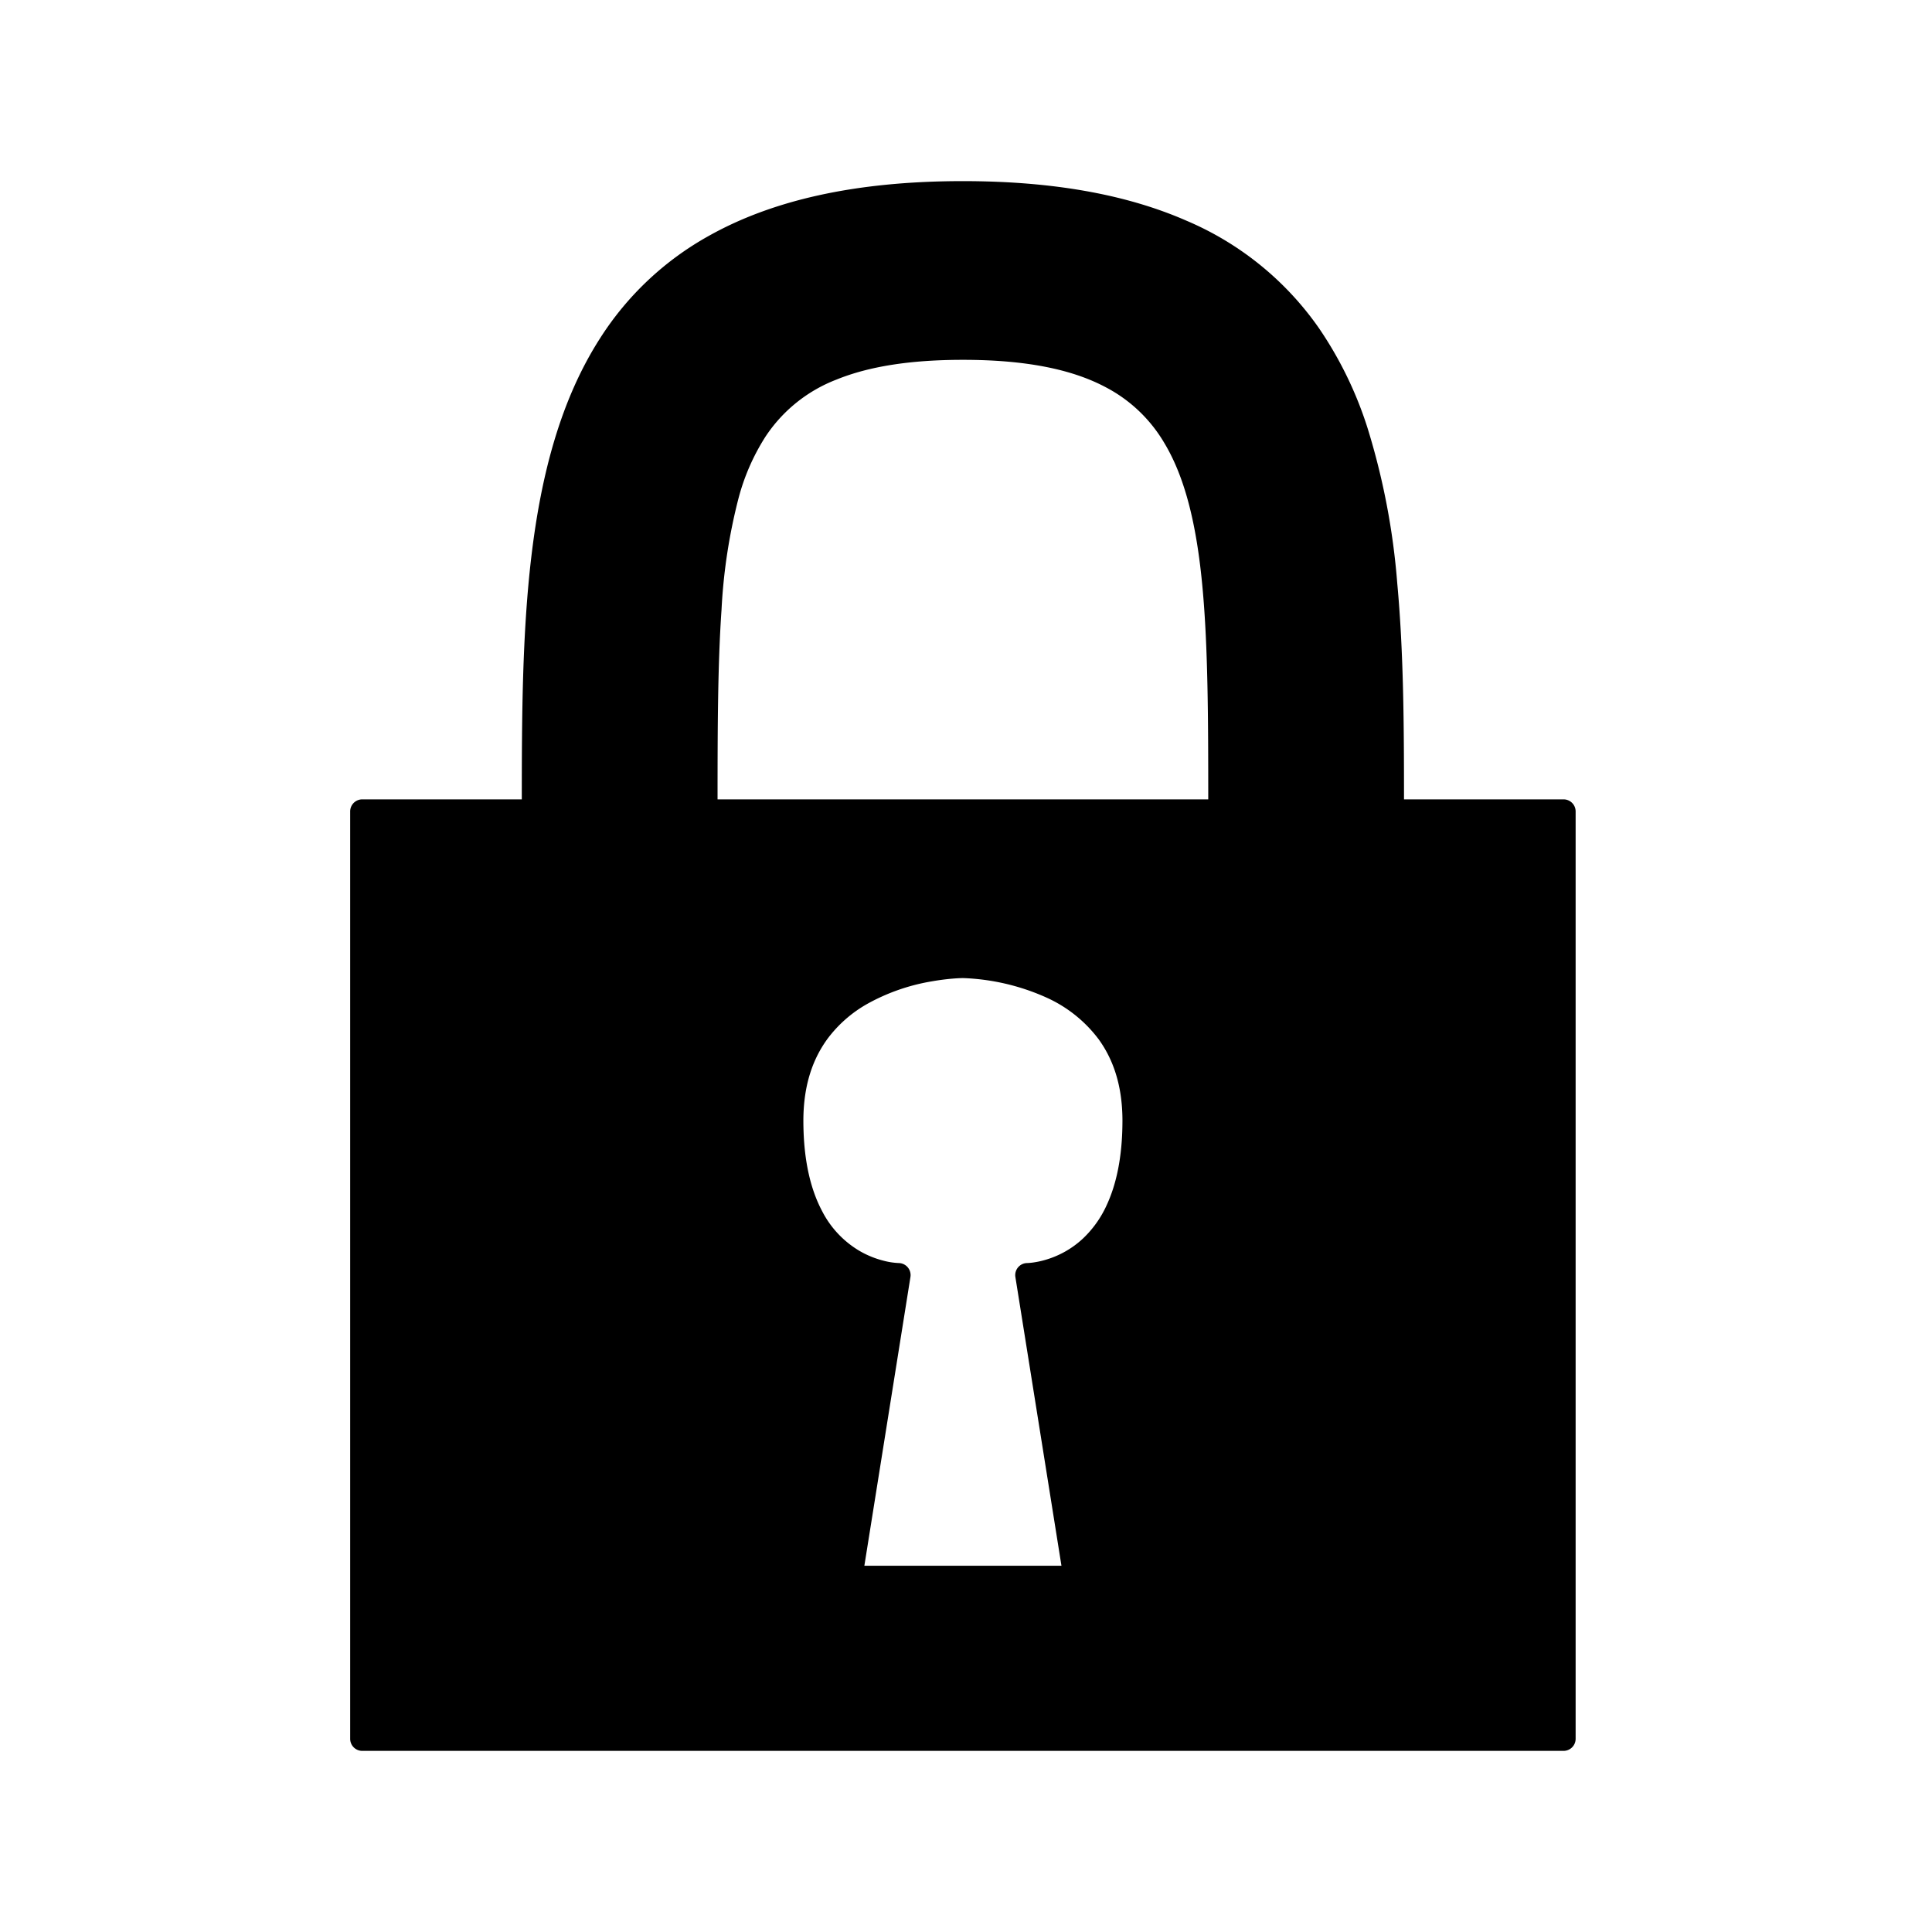 <svg xmlns="http://www.w3.org/2000/svg" viewBox="0 0 320 320">
  <title>_.regular.lock-filled</title>
  <g id="camera">
    <path d="M60,290H258.974a2,2,0,0,0,2-2V134.4a2,2,0,0,0-2-2h-26.426c-.003-12.137-.055-24.287-1.118-35.784a117.575,117.575,0,0,0-4.932-25.752,63.149,63.149,0,0,0-8.04-16.514A51.05,51.05,0,0,0,196.437,36.521C186.783,32.306,174.675,30,159.486,30c-17.999,0-31.681,3.24-42.06,9.055A50.322,50.322,0,0,0,99.389,56.032c-6.563,10.226-9.766,22.647-11.37,36.071C86.494,104.91,86.43,118.662,86.426,132.4H60a2,2,0,0,0-2,2V288a2,2,0,0,0,2,2Zm110.874-80.857c-.257.03-.454.045-.578.051l-.13.006-.021,0v.001a1.998,1.998,0,0,0-1.965,2.314l7.63,47.818h-32.644l7.631-47.818a1.998,1.998,0,0,0-1.965-2.314V209.2a11.832,11.832,0,0,1-2.527-.397,15.488,15.488,0,0,1-3.932-1.608,16.243,16.243,0,0,1-6.213-6.614c-1.787-3.365-3.095-8.146-3.096-14.981.009-6.033,1.646-10.351,4.049-13.61a21.231,21.231,0,0,1,6.514-5.703,33.214,33.214,0,0,1,10.727-3.748c1.538-.271,2.843-.406,3.752-.473.455-.034.81-.05,1.048-.058.118-.004.207-.006.263-.007l.06-.001h.016a36.796,36.796,0,0,1,13.697,3.166,22.196,22.196,0,0,1,8.786,6.977c2.341,3.241,3.929,7.518,3.937,13.457-.001,6.171-1.069,10.671-2.59,13.96a17.61,17.61,0,0,1-3.992,5.616,15.394,15.394,0,0,1-6.295,3.529A14.163,14.163,0,0,1,170.874,209.143ZM159.486,59.6c10.467-.003,18.131,1.582,23.708,4.564a24.308,24.308,0,0,1,9.628,9.167c3.547,5.872,5.432,13.912,6.362,24.126.893,9.726.938,21.408.94,34.942H118.85c.002-11.958.036-22.47.661-31.461a92.275,92.275,0,0,1,2.833-18.493A35.914,35.914,0,0,1,126.757,72.37a24.723,24.723,0,0,1,11.793-9.5C143.814,60.725,150.658,59.598,159.486,59.6Z" class="fill"/>
  </g>
</svg>
